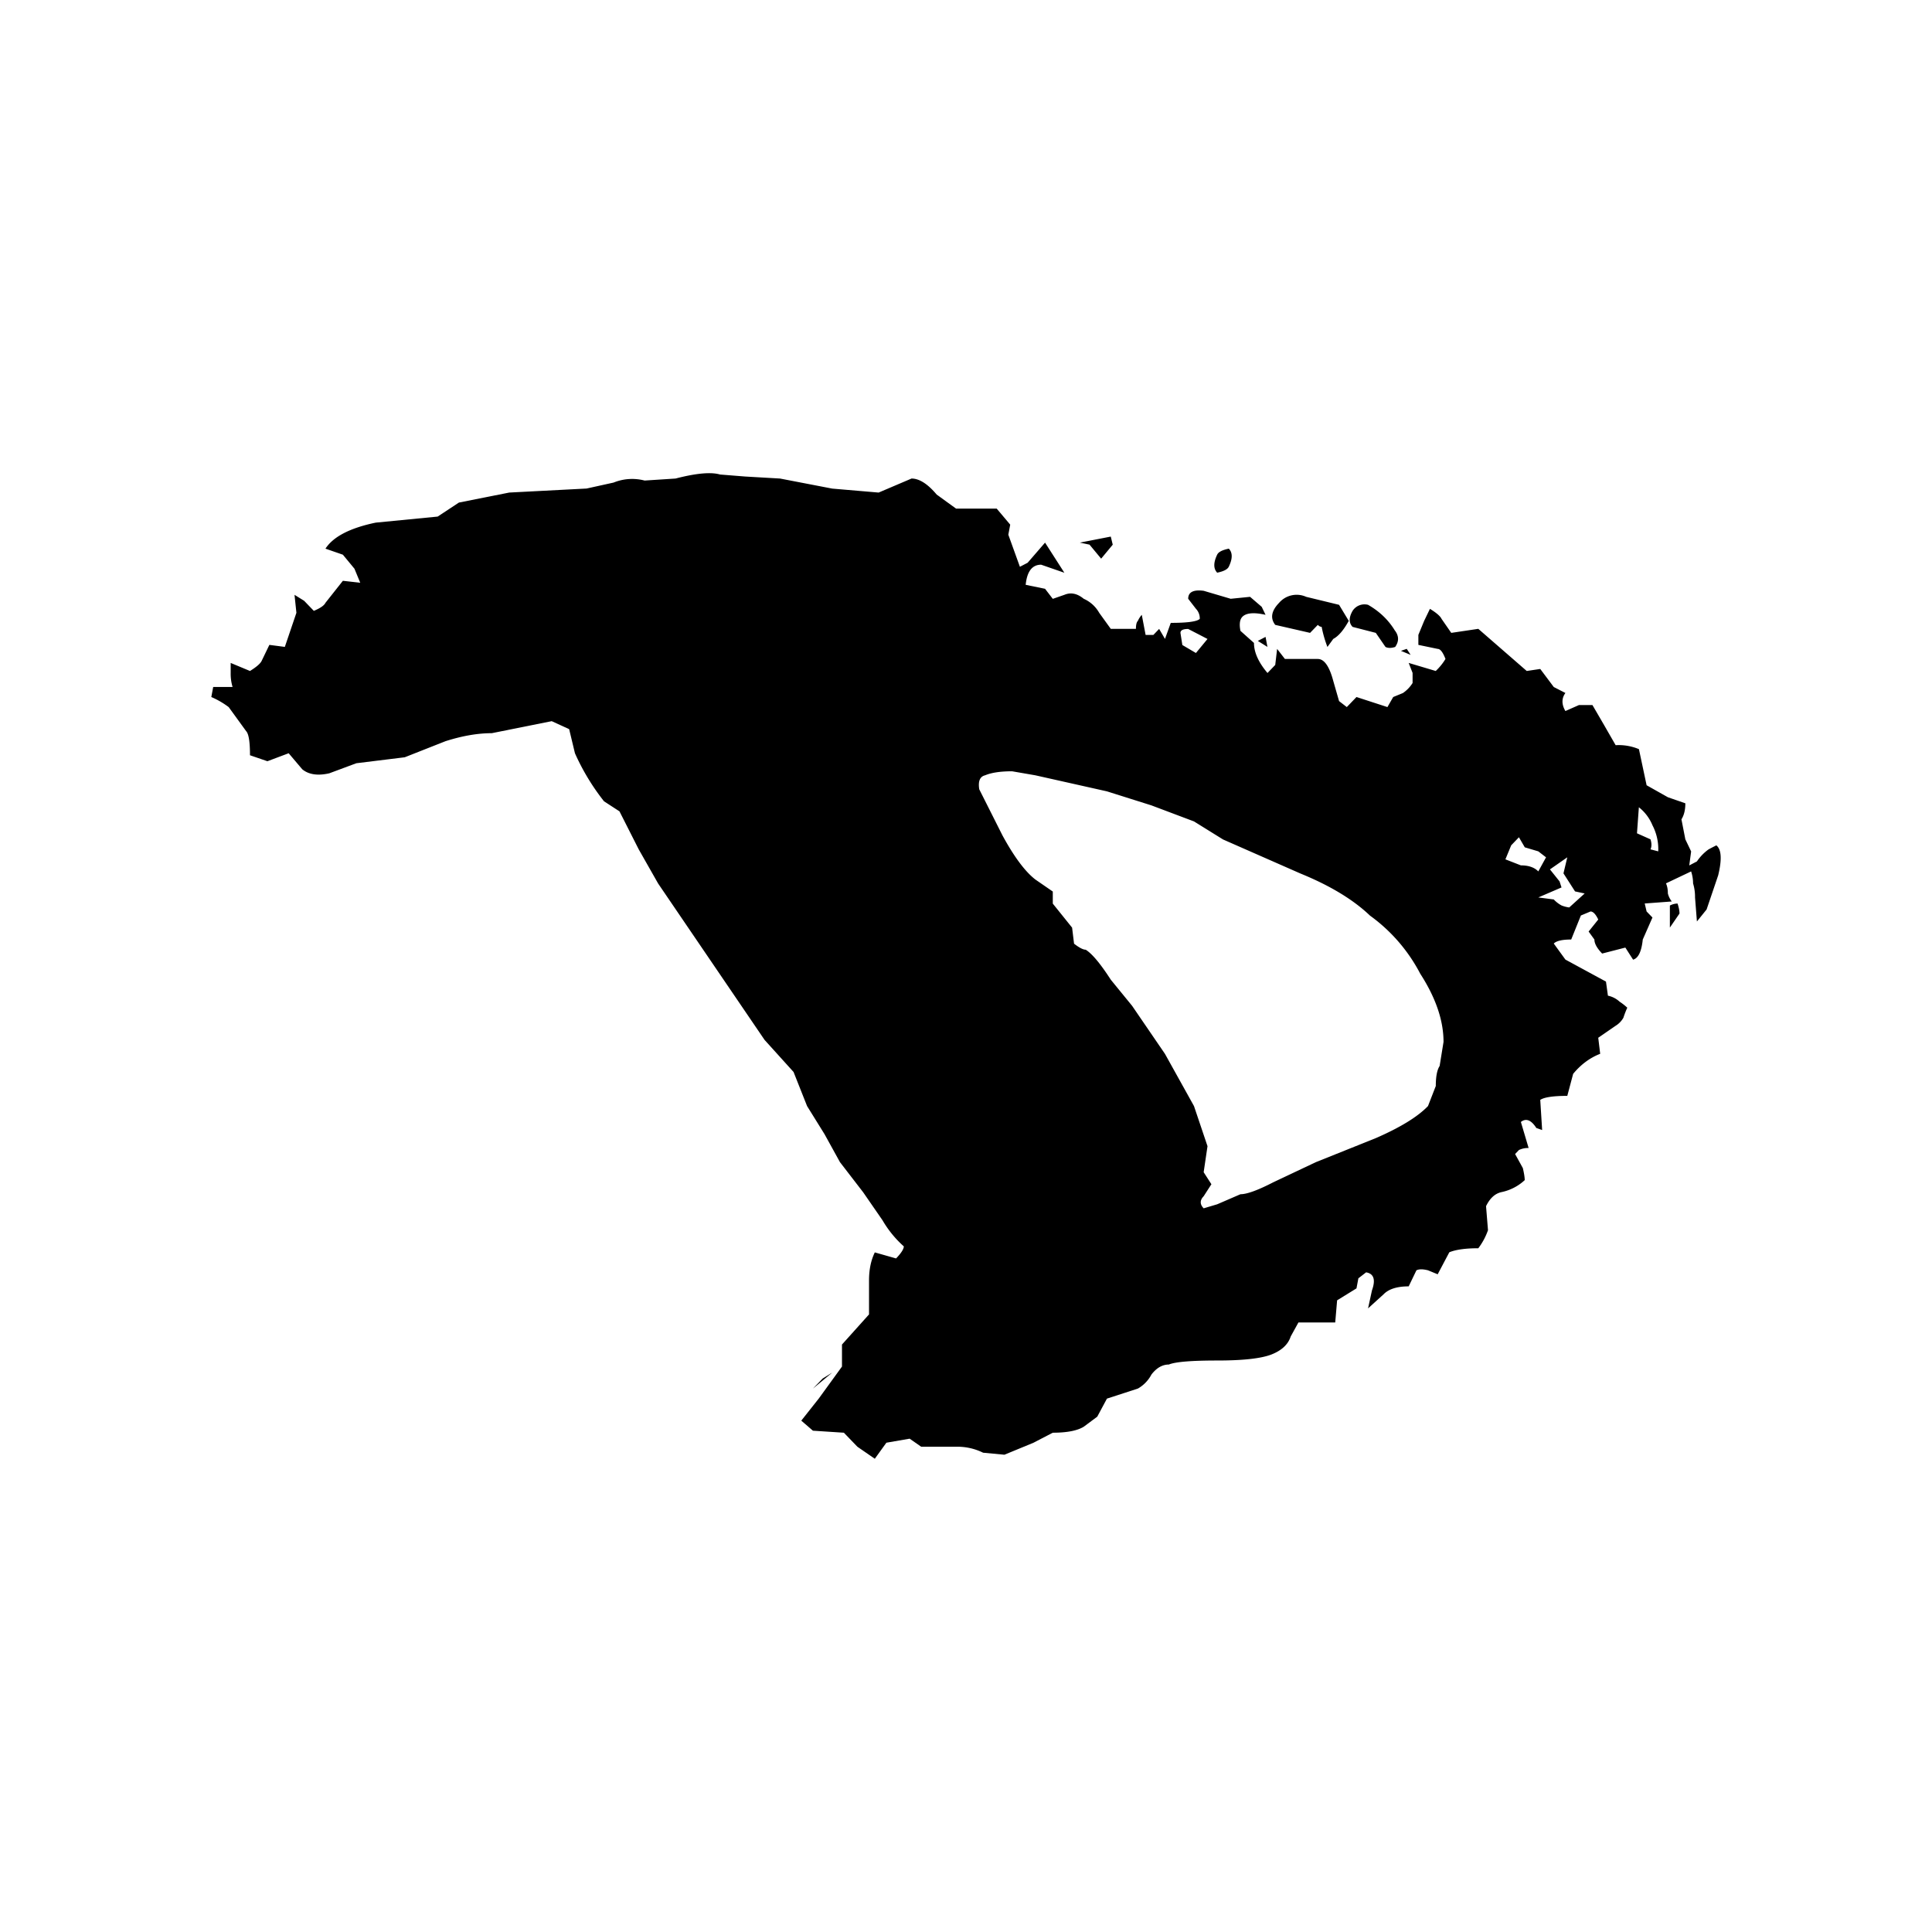 <svg xmlns="http://www.w3.org/2000/svg" width="100%" height="100%" viewBox="0 0 30.72 30.72"><path d="M22.184 10.031c0.061 0.085 0.061 0.17 0 0.256-0.062 0.02-0.113 0.02-0.154 0l-0.154-0.224-0.369-0.095c-0.061-0.064-0.061-0.149 0-0.255a0.225 0.225 0 0 1 0.246-0.096c0.185 0.106 0.328 0.245 0.43 0.415z m4.49 4.336c0.021 0.063 0.031 0.116 0.031 0.159l-0.153 0.223v-0.35a0.265 0.265 0 0 1 0.123-0.032z m-5.382-4.75l0.154 0.255c-0.082 0.149-0.164 0.244-0.246 0.287l-0.093 0.128a1.867 1.867 0 0 1-0.092-0.32c-0.02 0-0.04-0.01-0.061-0.031l-0.123 0.127-0.554-0.127c-0.082-0.106-0.062-0.223 0.061-0.35a0.368 0.368 0 0 1 0.431-0.096l0.523 0.127z m-1.138 0.67l-0.154-0.096 0.123-0.064 0.03 0.16zM17.694 8.66l-0.185 0.223-0.185-0.223-0.154-0.032 0.492-0.096 0.031 0.128z m9.596 4.781c0.082 0.064 0.092 0.223 0.03 0.478l-0.184 0.542-0.154 0.191-0.03-0.382a0.73 0.73 0 0 0-0.031-0.223 0.622 0.622 0 0 0-0.031-0.191l-0.4 0.19c0.02 0.043 0.03 0.096 0.03 0.16a0.35 0.35 0 0 0 0.062 0.128l-0.43 0.032 0.03 0.127 0.093 0.096-0.154 0.35c-0.02 0.192-0.072 0.298-0.154 0.32l-0.123-0.192-0.369 0.095c-0.082-0.085-0.123-0.159-0.123-0.223l-0.092-0.127 0.153-0.191c-0.04-0.085-0.082-0.128-0.123-0.128l-0.153 0.064-0.154 0.382c-0.144 0-0.236 0.022-0.277 0.064l0.185 0.255 0.645 0.35 0.031 0.224a0.386 0.386 0 0 1 0.185 0.095 0.917 0.917 0 0 1 0.123 0.096c-0.02 0.043-0.041 0.096-0.062 0.16a0.354 0.354 0 0 1-0.123 0.127l-0.277 0.191 0.031 0.255c-0.164 0.064-0.307 0.17-0.43 0.319l-0.093 0.35c-0.225 0-0.369 0.022-0.43 0.064l0.03 0.479-0.092-0.032c-0.082-0.128-0.164-0.16-0.246-0.096l0.123 0.414a0.332 0.332 0 0 0-0.154 0.032l-0.061 0.064 0.123 0.223c0.02 0.085 0.03 0.149 0.03 0.192a0.774 0.774 0 0 1-0.368 0.19c-0.103 0.022-0.185 0.096-0.247 0.224l0.031 0.382a1.043 1.043 0 0 1-0.154 0.287c-0.205 0-0.358 0.022-0.461 0.064l-0.185 0.35-0.153-0.063c-0.082-0.021-0.144-0.021-0.185 0l-0.123 0.255c-0.184 0-0.318 0.042-0.4 0.127l-0.246 0.223 0.062-0.286c0.061-0.17 0.03-0.266-0.093-0.287l-0.123 0.095-0.03 0.16-0.308 0.19-0.03 0.352h-0.585l-0.123 0.223c-0.041 0.127-0.144 0.223-0.308 0.287-0.164 0.063-0.45 0.095-0.86 0.095-0.411 0-0.667 0.021-0.77 0.064-0.102 0-0.195 0.053-0.277 0.16a0.55 0.55 0 0 1-0.215 0.222l-0.492 0.16-0.154 0.287-0.215 0.16c-0.103 0.063-0.267 0.095-0.492 0.095l-0.308 0.16-0.461 0.19-0.339-0.032a0.924 0.924 0 0 0-0.43-0.095h-0.554l-0.184-0.128-0.37 0.064-0.184 0.255-0.277-0.191-0.215-0.223-0.492-0.032-0.185-0.16 0.277-0.35 0.37-0.51v-0.35l0.43-0.479V20.36c0-0.17 0.03-0.319 0.092-0.446l0.338 0.096c0.082-0.085 0.123-0.15 0.123-0.192a1.703 1.703 0 0 1-0.338-0.414l-0.308-0.446-0.369-0.479-0.246-0.446-0.277-0.446-0.215-0.542-0.461-0.51-1.692-2.486-0.308-0.542-0.307-0.606-0.246-0.16a3.579 3.579 0 0 1-0.462-0.764l-0.092-0.383-0.277-0.127-0.953 0.191c-0.226 0-0.472 0.043-0.738 0.128l-0.646 0.255-0.77 0.095-0.43 0.16c-0.184 0.042-0.328 0.02-0.43-0.064l-0.216-0.255-0.338 0.127-0.277-0.095c0-0.213-0.02-0.34-0.061-0.383l-0.277-0.382A1.335 1.335 0 0 0 3.36 11.083l0.03-0.16h0.308a0.73 0.73 0 0 1-0.03-0.222v-0.16l0.307 0.128c0.103-0.064 0.164-0.117 0.185-0.16l0.123-0.255 0.246 0.032 0.184-0.542-0.03-0.286 0.153 0.095 0.154 0.16c0.103-0.043 0.164-0.085 0.185-0.128l0.277-0.35 0.276 0.031-0.092-0.223-0.184-0.223-0.277-0.096c0.123-0.19 0.39-0.329 0.8-0.414l0.984-0.096 0.338-0.223 0.8-0.159 1.23-0.064 0.43-0.095a0.785 0.785 0 0 1 0.493-0.032l0.492-0.032c0.328-0.085 0.564-0.106 0.707-0.064l0.4 0.032 0.554 0.032 0.83 0.16 0.738 0.063 0.523-0.223c0.123 0 0.257 0.085 0.4 0.255l0.308 0.223h0.646l0.215 0.255-0.03 0.16 0.184 0.51 0.123-0.064 0.277-0.32 0.307 0.479-0.369-0.128c-0.143 0-0.225 0.107-0.246 0.32l0.308 0.063 0.123 0.16 0.184-0.064c0.103-0.043 0.205-0.022 0.308 0.063a0.527 0.527 0 0 1 0.246 0.223l0.184 0.255h0.4c0-0.063 0.01-0.106 0.031-0.127a0.37 0.37 0 0 1 0.062-0.096l0.061 0.32h0.123l0.092-0.096 0.093 0.159 0.092-0.255c0.266 0 0.42-0.021 0.461-0.064a0.22 0.22 0 0 0-0.061-0.16l-0.123-0.159c0-0.106 0.082-0.148 0.246-0.127l0.43 0.127 0.308-0.031 0.185 0.159 0.061 0.127c-0.184-0.042-0.308-0.031-0.369 0.032-0.041 0.043-0.051 0.117-0.03 0.223l0.215 0.192c0 0.148 0.071 0.308 0.215 0.478l0.123-0.128 0.03-0.255 0.124 0.16h0.523c0.102 0 0.184 0.117 0.246 0.35l0.092 0.32 0.123 0.095 0.154-0.16 0.492 0.16 0.092-0.16 0.154-0.063a0.538 0.538 0 0 0 0.154-0.16v-0.16l-0.062-0.159 0.43 0.128a0.902 0.902 0 0 0 0.155-0.191c-0.041-0.107-0.082-0.16-0.123-0.16l-0.308-0.064v-0.159l0.092-0.223 0.092-0.191c0.103 0.063 0.165 0.117 0.185 0.16l0.154 0.222 0.215-0.032 0.215-0.032 0.77 0.67 0.215-0.032 0.215 0.287 0.185 0.095c-0.062 0.085-0.062 0.181 0 0.287l0.215-0.095h0.215l0.185 0.318 0.184 0.32a0.83 0.83 0 0 1 0.37 0.063l0.122 0.574 0.339 0.191 0.277 0.096c0 0.106-0.021 0.19-0.062 0.255l0.062 0.318 0.092 0.192-0.03 0.223 0.122-0.064a0.753 0.753 0 0 1 0.185-0.191c0.04-0.022 0.082-0.043 0.123-0.064z m-7.751-4.717c0.061 0.063 0.061 0.159 0 0.286-0.02 0.043-0.082 0.075-0.185 0.096-0.061-0.064-0.061-0.16 0-0.287 0.02-0.042 0.082-0.074 0.185-0.095zM12.926 22.08l0.154-0.16 0.153-0.095z m9.442-11.763l0.062 0.096-0.154-0.064 0.092-0.032z m3.999 3.22a0.82 0.82 0 0 0-0.092-0.415 0.703 0.703 0 0 0-0.216-0.286l-0.03 0.414 0.215 0.096c0.02 0.063 0.02 0.116 0 0.159l0.123 0.032z m-1.169 0.67l-0.154-0.033-0.184-0.287 0.061-0.255-0.276 0.192 0.153 0.191 0.031 0.096-0.369 0.159 0.246 0.032a0.485 0.485 0 0 0 0.123 0.095 0.488 0.488 0 0 0 0.123 0.032l0.246-0.223z m-0.615-0.575l-0.123-0.095-0.215-0.064-0.093-0.16-0.123 0.128-0.092 0.223 0.246 0.096c0.123 0 0.215 0.032 0.277 0.096zM19.2 10.16l-0.123-0.064-0.184-0.095c-0.082 0-0.123 0.02-0.123 0.063l0.03 0.192 0.216 0.127 0.184-0.223z m3.691 6.79l0.062-0.383c0-0.34-0.123-0.701-0.37-1.084a2.65 2.65 0 0 0-0.799-0.924c-0.267-0.255-0.636-0.478-1.107-0.67l-1.23-0.541-0.462-0.287-0.677-0.255-0.707-0.223-1.138-0.255-0.37-0.064c-0.184 0-0.327 0.021-0.43 0.064-0.082 0.02-0.113 0.095-0.092 0.223l0.369 0.733c0.185 0.34 0.359 0.574 0.523 0.701l0.277 0.191v0.192l0.307 0.382 0.031 0.255c0.082 0.064 0.144 0.096 0.185 0.096 0.102 0.063 0.235 0.223 0.4 0.478l0.338 0.414 0.523 0.765 0.461 0.829 0.215 0.638-0.061 0.414 0.123 0.191-0.123 0.191c-0.062 0.064-0.062 0.128 0 0.192l0.215-0.064 0.37-0.16c0.102 0 0.276-0.063 0.522-0.19l0.677-0.32 0.953-0.382c0.39-0.17 0.667-0.34 0.83-0.51l0.124-0.319c0-0.148 0.02-0.255 0.061-0.318z" /></svg>